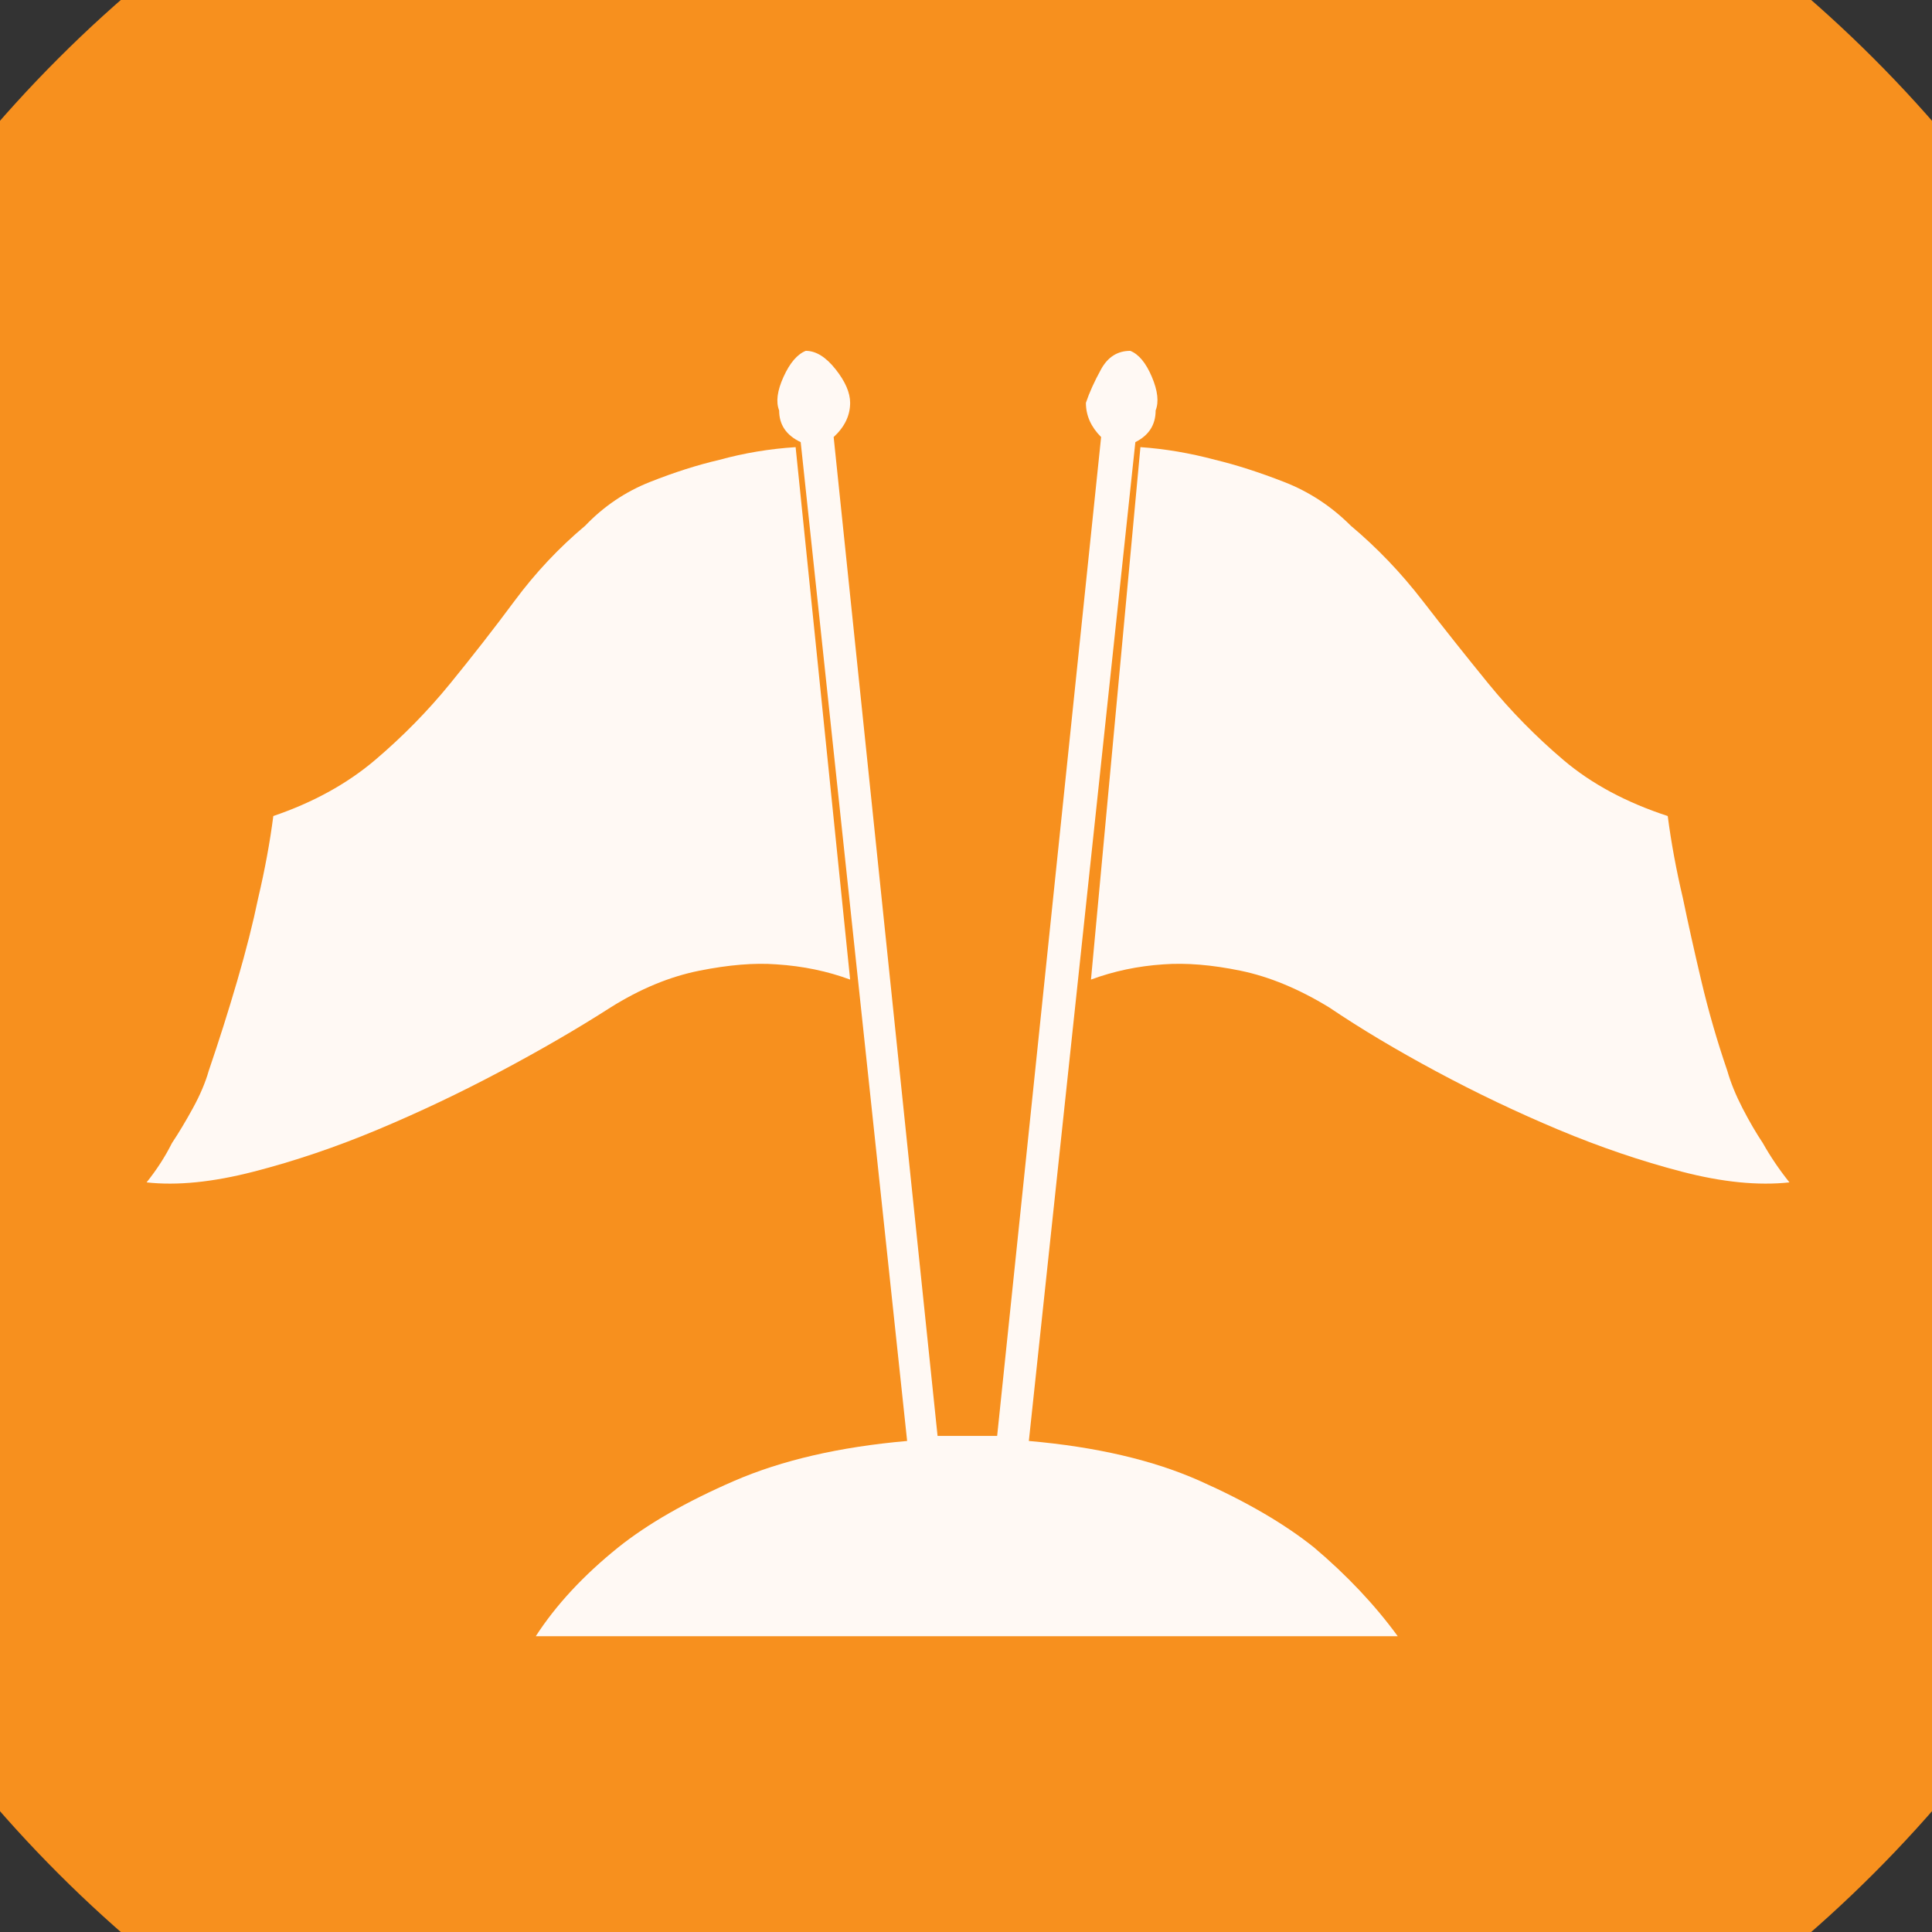 <?xml version="1.0" encoding="UTF-8" standalone="no"?>
<svg width="11.289mm" height="11.289mm"
 viewBox="0 0 32 32"
 xmlns="http://www.w3.org/2000/svg" xmlns:xlink="http://www.w3.org/1999/xlink"  version="1.2" baseProfile="tiny">
<rect x="0" y="0" width="32" height="32" fill="#333333" stroke="none"/>
<title>Qt SVG Document</title>
<desc>Generated with Qt</desc>
<defs>
</defs>
<g fill="none" stroke="black" stroke-width="1" fill-rule="evenodd" stroke-linecap="square" stroke-linejoin="bevel" >

<g fill="#f7901e" fill-opacity="1" stroke="none" transform="matrix(1,0,0,1,0,0)"
font-family="MS Shell Dlg 2" font-size="7.8" font-weight="400" font-style="normal" 
>
<path vector-effect="non-scaling-stroke" fill-rule="evenodd" d="M37.26,16 C37.26,27.741 27.741,37.26 16,37.26 C4.259,37.26 -5.26,27.741 -5.26,16 C-5.26,4.259 4.259,-5.26 16,-5.26 C27.741,-5.26 37.26,4.259 37.26,16 "/>
</g>

<g fill="#ffffff" fill-opacity="0.949" stroke="none" transform="matrix(1,0,0,1,16,12.031)"
font-family="MS Shell Dlg 2" font-size="7.8" font-weight="400" font-style="normal" 
>
<path vector-effect="none" fill-rule="evenodd" d="M12.61,5.706 C12.666,5.902 12.75,6.108 12.862,6.325 C12.974,6.542 13.086,6.734 13.198,6.902 C13.324,7.126 13.471,7.343 13.639,7.553 C13.121,7.609 12.526,7.55 11.854,7.375 C11.182,7.2 10.503,6.969 9.817,6.682 C9.132,6.395 8.456,6.073 7.791,5.716 C7.126,5.359 6.535,5.006 6.017,4.656 C5.513,4.348 5.023,4.145 4.547,4.047 C4.071,3.949 3.645,3.914 3.267,3.942 C2.847,3.97 2.448,4.054 2.07,4.194 L2.889,-4.625 C3.295,-4.597 3.708,-4.527 4.127,-4.415 C4.477,-4.331 4.859,-4.208 5.272,-4.047 C5.685,-3.886 6.052,-3.645 6.374,-3.323 C6.808,-2.959 7.203,-2.546 7.56,-2.084 C7.917,-1.622 8.281,-1.164 8.652,-0.709 C9.023,-0.254 9.439,0.17 9.901,0.562 C10.363,0.953 10.937,1.261 11.623,1.485 C11.679,1.919 11.763,2.374 11.875,2.85 C11.959,3.256 12.06,3.711 12.179,4.215 C12.298,4.719 12.442,5.216 12.61,5.706 M-1.919,4.194 C-2.297,4.054 -2.703,3.97 -3.137,3.942 C-3.501,3.914 -3.928,3.949 -4.418,4.047 C-4.908,4.145 -5.398,4.348 -5.888,4.656 C-6.434,5.006 -7.042,5.359 -7.714,5.716 C-8.386,6.073 -9.065,6.395 -9.751,6.682 C-10.437,6.969 -11.119,7.2 -11.798,7.375 C-12.477,7.55 -13.068,7.609 -13.572,7.553 C-13.404,7.343 -13.264,7.126 -13.152,6.902 C-13.04,6.734 -12.925,6.542 -12.806,6.325 C-12.687,6.108 -12.599,5.902 -12.543,5.706 C-12.376,5.216 -12.218,4.719 -12.071,4.215 C-11.924,3.711 -11.809,3.256 -11.725,2.85 C-11.613,2.374 -11.529,1.919 -11.473,1.485 C-10.815,1.261 -10.255,0.953 -9.793,0.562 C-9.331,0.17 -8.915,-0.254 -8.544,-0.709 C-8.173,-1.164 -7.816,-1.622 -7.473,-2.084 C-7.13,-2.546 -6.742,-2.959 -6.308,-3.323 C-6,-3.645 -5.643,-3.886 -5.237,-4.047 C-4.831,-4.208 -4.446,-4.331 -4.082,-4.415 C-3.676,-4.527 -3.256,-4.597 -2.822,-4.625 L-1.919,4.194 M1.041,11.836 C2.161,11.934 3.106,12.155 3.875,12.498 C4.645,12.841 5.275,13.208 5.765,13.6 C6.311,14.062 6.773,14.552 7.151,15.07 L-7.126,15.07 C-6.791,14.552 -6.336,14.062 -5.762,13.6 C-5.272,13.208 -4.631,12.841 -3.841,12.498 C-3.05,12.155 -2.094,11.934 -0.975,11.836 L-2.738,-4.708 C-2.976,-4.82 -3.095,-4.995 -3.095,-5.233 C-3.151,-5.373 -3.127,-5.559 -3.022,-5.79 C-2.917,-6.021 -2.794,-6.164 -2.654,-6.22 C-2.486,-6.22 -2.322,-6.119 -2.161,-5.916 C-2,-5.713 -1.919,-5.527 -1.919,-5.359 C-1.919,-5.149 -2.01,-4.96 -2.192,-4.792 L-0.471,11.752 L0.054,11.752 L0.516,11.752 L2.238,-4.792 C2.07,-4.96 1.986,-5.149 1.986,-5.359 C2.042,-5.527 2.126,-5.713 2.238,-5.916 C2.35,-6.119 2.511,-6.22 2.721,-6.22 C2.861,-6.164 2.98,-6.021 3.078,-5.79 C3.176,-5.559 3.197,-5.373 3.141,-5.233 C3.141,-4.995 3.029,-4.82 2.805,-4.708 L1.041,11.836"/>
</g>

<g fill="#f7901e" fill-opacity="1" stroke="none" transform="matrix(1,0,0,1,0,0)"
font-family="MS Shell Dlg 2" font-size="7.8" font-weight="400" font-style="normal" 
>
</g>
</g>
</svg>
